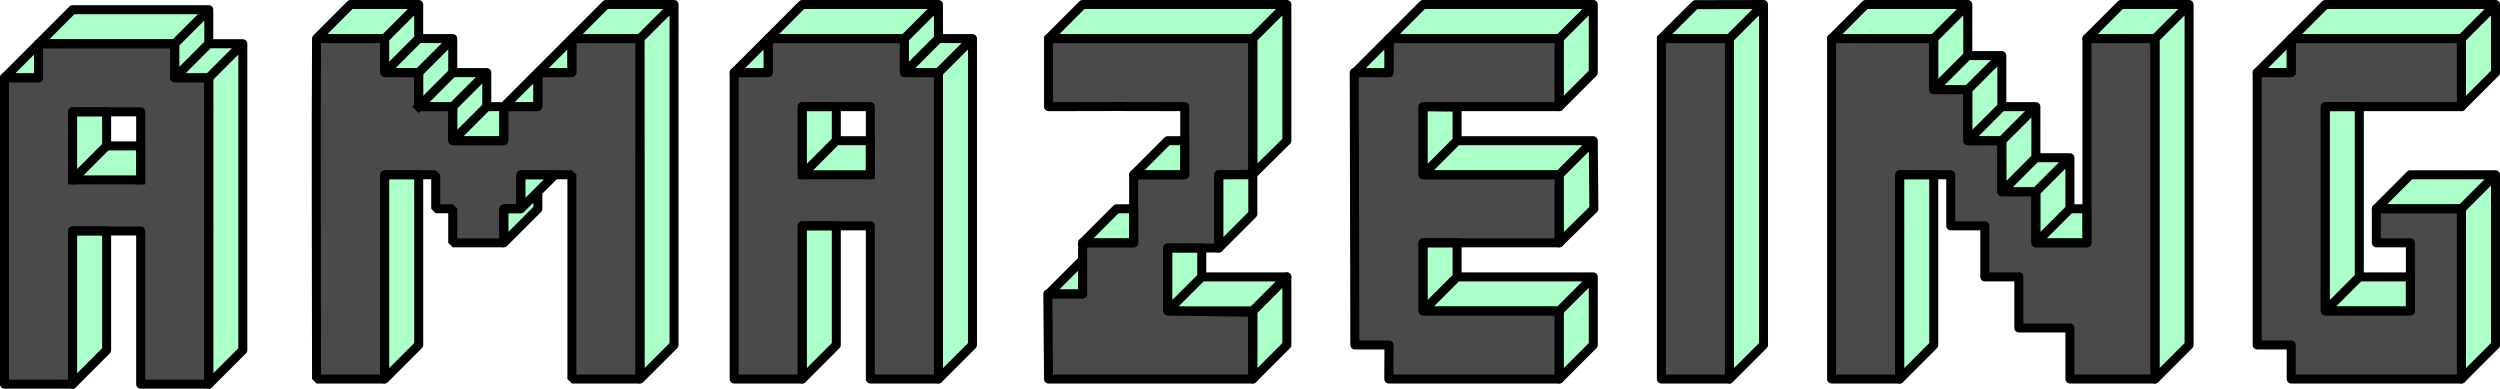 <?xml version="1.0" encoding="UTF-8" standalone="no"?>
<!-- Created with Inkscape (http://www.inkscape.org/) -->

<svg
   width="146.861mm"
   height="22.833mm"
   viewBox="0 0 146.861 22.833"
   version="1.1"
   id="svg1"
   xmlns="http://www.w3.org/2000/svg"
   xmlns:svg="http://www.w3.org/2000/svg">
  <defs
     id="defs1" />
  <g
     id="layer1"
     style="fill:#145a2a;fill-opacity:0"
     transform="translate(-11.404,-37.431)">
    <g
       id="g80"
       transform="translate(20,-4.304)"
       style="fill:#4a4a4a;fill-opacity:0.997;stroke-width:0.529;stroke-dasharray:none">
      <path
         style="fill:#4a4a4a;fill-opacity:0.997;stroke:#000000;stroke-width:0.529;stroke-linecap:square;stroke-linejoin:round;stroke-miterlimit:0;stroke-dasharray:none"
         d="m 124,46 h 2 v -2 h 10 v 4 h -8 v 12 h 5 v -4 h -2 v -2 h 3 2 v 1 9 h -10 v -2 h -2 z"
         id="path56" />
    </g>
    <g
       id="g79"
       transform="translate(35,-28.304)"
       style="fill:#4a4a4a;fill-opacity:0.997;stroke-width:0.529;stroke-dasharray:none">
      <path
         style="fill:#4a4a4a;fill-opacity:0.997;stroke:#000000;stroke-width:0.529;stroke-linecap:square;stroke-linejoin:round;stroke-miterlimit:0;stroke-dasharray:none"
         d="m 84,68 v 20 h 4 V 76 h 3 v 3 h 2 L 93,82 h 2 c -9e-6,-0.184 1e-6,2 1e-6,3 h 3 v 3 H 103 v -20 h -4 v 12 h -3 l -10e-7,-3 -2,10e-7 2e-6,-3 h -2 v -3 h -2 v -3 z"
         id="path55" />
    </g>
    <g
       id="g83"
       transform="translate(-41.265,-35.039)"
       style="fill:#4a4a4a;fill-opacity:0.997;stroke-width:0.529;stroke-dasharray:none">
      <path
         style="fill:#4a4a4a;fill-opacity:0.997;stroke:#000000;stroke-width:0.529;stroke-linecap:square;stroke-linejoin:round;stroke-miterlimit:0;stroke-dasharray:none"
         d="m 150.265,74.735 v 20 h 4 V 74.735 Z"
         id="path52" />
    </g>
    <g
       id="g82"
       transform="translate(-39.265,-35.039)"
       style="fill:#4a4a4a;fill-opacity:0.997;stroke-width:0.529;stroke-dasharray:none">
      <path
         style="fill:#4a4a4a;fill-opacity:0.997;stroke:#000000;stroke-width:0.529;stroke-linecap:square;stroke-linejoin:round;stroke-miterlimit:0;stroke-dasharray:none"
         d="m 132.265,76.735 h -2.042 l 0.036,16 h 2.005 l -0.011,2 h 10.011 v -4 h -8 v -4 h 8 v -4 h -8 v -4 h 8 v -4 h -10 z"
         id="path43" />
    </g>
    <g
       id="g33"
       transform="translate(-35,-4.304)"
       style="fill:#4a4a4a;fill-opacity:0.997;stroke-width:0.529;stroke-dasharray:none">
      <path
         style="fill:#4a4a4a;fill-opacity:0.997;stroke:#000000;stroke-width:0.529;stroke-linecap:square;stroke-linejoin:round;stroke-miterlimit:0;stroke-dasharray:none"
         d="m 115,60 5,0.082 V 62 64 L 118,64 h -8 -2 l -0.042,-5 H 110 v -3 h 3 v -4 h 3 v -2 -2 c -2.667,-0.016 -5.333,-0.003 -8,0 v -4 l 12,-1.4e-5 v 5 2.975 l -2,0.025 v 2.001 -0.001 2.304 h -3 z"
         id="path31" />
    </g>
    <g
       id="g84"
       transform="translate(-52.332,-4)"
       style="fill:#4a4a4a;fill-opacity:0.997;stroke-width:0.529;stroke-dasharray:none">
      <path
         style="fill:#4a4a4a;fill-opacity:0.997;stroke:#000000;stroke-width:0.529;stroke-linecap:square;stroke-linejoin:round;stroke-miterlimit:0;stroke-dasharray:none"
         d="m 68,52 -10e-7,-4 h 4 v 4 m 10e-7,3 -10e-7,9 h 4 V 46 h -2 v -2 h -6 -2 v 2 h -2 v 18 h 4 v -9 z"
         id="path19" />
    </g>
    <g
       id="g77-7"
       transform="translate(-54.332,-4)"
       style="fill:#4a4a4a;fill-opacity:0.997;stroke-width:0.529;stroke-dasharray:none">
      <path
         style="fill:#4a4a4a;fill-opacity:0.997;stroke:#000000;stroke-width:0.529;stroke-linecap:round;stroke-linejoin:bevel;stroke-miterlimit:0;stroke-dasharray:none;stroke-dashoffset:0;stroke-opacity:1;paint-order:normal"
         d="m 99.332,51.696 v 12 h 4 c 0,0 -0.007,-19.979 0,-20 h -1.668 -2.332 v 2 h -2 v 2 h -2 v 2 h -3 v -2 h -2 v -2 h -2 v -2 h -4 c -0.042,6.666 0,13.333 0,20 h 4 v -12 h 3 v 2 h 1 v 2 h 1 1 1 v -2 h 1 l 2e-6,-2 v -10e-7 z"
         id="path12-2-2-8-1" />
    </g>
    <g
       id="g84-6"
       transform="translate(-9.468,-4.304)"
       style="fill:#4a4a4a;fill-opacity:0.997;stroke-width:0.529;stroke-dasharray:none">
      <path
         style="fill:#4a4a4a;fill-opacity:0.997;stroke:#000000;stroke-width:0.529;stroke-linecap:square;stroke-linejoin:round;stroke-miterlimit:0;stroke-dasharray:none"
         d="m 68,52 -10e-7,-4 h 4 v 4 m 10e-7,3 -10e-7,9 h 4 V 46 h -2 v -2 h -6 -2 v 2 h -2 v 18 h 4 v -9 z"
         id="path19-8" />
    </g>
  </g>
  <g
     id="layer2"
     style="display:inline"
     transform="translate(-11.404,-37.431)">
    <g
       id="g80-0"
       transform="translate(20,-4.304)"
       style="fill:#20ff70;fill-opacity:0.375;stroke:#000000;stroke-width:0.529;stroke-linecap:square;stroke-linejoin:round;stroke-miterlimit:0;stroke-dasharray:none;stroke-opacity:1;paint-order:normal">
      <path
         id="path63-4"
         style="fill:#20ff70;fill-opacity:0.375;stroke:#000000;stroke-width:0.529;stroke-linecap:square;stroke-linejoin:round;stroke-miterlimit:0;stroke-dasharray:none;stroke-opacity:1;paint-order:normal"
         d="m 136,64 2,-2 V 52 L 136,54 Z m -5,-10 2,-2 h 5 L 136,54 Z m -3,6 2,-2 h 3 v 2 z m 0,0 2,-2 v -10 h -2 z m -4,-14 2,-2 v 2 z m 12,2 2,-2 v -4 l -2,2 z m -10,-4 2,-2 h 10 l -2,2 z" />
    </g>
    <g
       id="g79-3"
       transform="translate(23.019,-1.563)"
       style="fill:#20ff70;fill-opacity:0.375;stroke:#000000;stroke-width:0.529;stroke-linecap:square;stroke-linejoin:round;stroke-miterlimit:0;stroke-dasharray:none;stroke-opacity:1;paint-order:normal">
      <path
         id="path75-7"
         style="fill:#20ff70;fill-opacity:0.375;stroke:#000000;stroke-width:0.529;stroke-linecap:square;stroke-linejoin:round;stroke-miterlimit:0;stroke-dasharray:none;stroke-opacity:1;paint-order:normal"
         d="m 114.981,61.259 2,-2 V 39.259 l -2,2 z m -4,-20 2,-2 h 4 l -2,2 z m -11,20 2,-2 v -10 h -2 z m 8,-8 h 3 v -2 h -1 z m 0,0 2,-2 v -3 l -2,2 z m -2,-3 v -3 l 2,-2 v 3 z m 0,0 h 2 l 2,-2 h -2 z m -2,-3 h 2 l 2,-2 h -2 z m 0,0 2,-2 v -3 l -2,2 z m 0,-3 2,-2 h -2 l -2,2 z m -2,0 2,-2 v -3 l -2,2 z m -6,-3 2,-2 h 6 l -2,2 z" />
    </g>
    <g
       id="g83-3"
       transform="translate(-41.265,-35.039)"
       style="fill:#20ff70;fill-opacity:0.375;stroke:#000000;stroke-width:0.529;stroke-linecap:square;stroke-linejoin:round;stroke-miterlimit:0;stroke-dasharray:none;stroke-opacity:1;paint-order:normal">
      <path
         id="path54-7"
         style="fill:#20ff70;fill-opacity:0.375;stroke:#000000;stroke-width:0.529;stroke-linecap:square;stroke-linejoin:round;stroke-miterlimit:0;stroke-dasharray:none;stroke-opacity:1;paint-order:normal"
         d="m 154.265,94.735 2,-2 v -20 l -2,2 z m -4,-20 2,-1.992 4,-0.008 -2,2 z" />
    </g>
    <g
       id="g33-9"
       transform="translate(-35,-4.304)"
       style="fill:#20ff70;fill-opacity:0.375;stroke:#000000;stroke-width:0.529;stroke-linecap:square;stroke-linejoin:round;stroke-miterlimit:0;stroke-dasharray:none;stroke-opacity:1;paint-order:normal">
      <path
         id="path10"
         style="display:inline;fill:#20ff70;fill-opacity:0.375;stroke:#000000;stroke-width:0.529;stroke-linecap:square;stroke-linejoin:round;stroke-miterlimit:0"
         transform="translate(-2e-6,28)"
         d="m 113,24 2,-2 h 1 v 2 z m -3,4 2,-2 h 1 v 2 z m 8,0.304 2,-2 v -2.304 h -2 z M 115,32 117,30 v -1.696 h -2 z m 0,0 2,-2 h 5 l -2,2 z m 7,-10 v -8 l -2,2 v 7.975 z M 110,14 l 12,-2e-6 -2,2 L 108,16 Z" />
    </g>
    <g
       id="g82-62"
       transform="translate(-63.765,-8.039)"
       style="fill:#20ff70;fill-opacity:0.375;stroke:#000000;stroke-width:0.529;stroke-linecap:square;stroke-linejoin:round;stroke-miterlimit:0;stroke-dasharray:none;stroke-opacity:1;paint-order:normal">
      <path
         id="path51-2"
         style="fill:#20ff70;fill-opacity:0.375;stroke:#000000;stroke-width:0.529;stroke-linecap:square;stroke-linejoin:round;stroke-miterlimit:0;stroke-dasharray:none;stroke-opacity:1;paint-order:normal"
         d="m 166.765,67.735 2,-2 v -4 l -2,2 z m -8,-4 2,-2 h 8 l -2,2 z m 0,0 2,-2 v -2 h -2 z m 8,-4 2.034,-2 -0.034,-4 -2,2 z m -8,-4 2,-2 h 8 l -2,2 z m 0,0 2,-2 v -1.974 l -2,-0.026 z m 8,-4 2,-2 v -4 l -2,2 z m -10,-4 2,-2 10,-2e-6 -2,2 z m -2,2 2,-2 v 2 z" />
    </g>
    <g
       id="g84-6-5"
       transform="translate(10.537,15.827)"
       style="fill:#20ff70;fill-opacity:0.375;stroke:#000000;stroke-width:0.529;stroke-linecap:square;stroke-linejoin:round;stroke-miterlimit:0;stroke-dasharray:none;stroke-opacity:1;paint-order:normal">
      <path
         id="path30-5-5"
         style="fill:#20ff70;fill-opacity:0.375;stroke:#000000;stroke-width:0.529;stroke-linecap:square;stroke-linejoin:round;stroke-miterlimit:0;stroke-dasharray:none;stroke-opacity:1;paint-order:normal"
         d="m 47.995,43.869 2,-2 v -7 h -2 z m 2,-14 h 2 v 2 h -4 z m -2,2 2,-2 v -2 h -2 z m -4,-6 2,-2 v 2 z m 12,18 2,-2 V 23.869 l -2,2 z m 0,-18 2,-2 h -2 l -2,2 z m -2,0 2,-2 v -2 l -2,2 z m -8,-2 2,-2 h 8 l -2,2 z" />
    </g>
    <g
       id="g77-7-5"
       transform="translate(-54.332,-4)"
       style="fill:#20ff70;fill-opacity:0.375;stroke:#000000;stroke-width:0.529;stroke-linecap:square;stroke-linejoin:round;stroke-miterlimit:0;stroke-dasharray:none;stroke-opacity:1;paint-order:normal">
      <path
         id="path25"
         style="fill:#20ff70;fill-opacity:0.375;stroke:#000000;stroke-width:0.529;stroke-linecap:square;stroke-linejoin:round;stroke-miterlimit:0"
         d="m 98.332,51.696 h -2 v 2 z m -3,4 2,-2 v -1 l -1,1 h -1 z m -7,8 2,-2 v -10 h -2 z m 15,0 2,-2 V 41.696 l -2,2 z m -4,-20 2,-2 h 4 l -2,2 z m -2,2 2,-2 v 2 z m -2,2 2,-2 v 2 z m -3,2 h 3 v -2 h -1 z m 0,0 2,-2 v -2 l -2,2 z m -2,-2 2,-2 m -2,0 v 2 h 2 l 2,-2 h -2 v -2 z m -2,0 h 2 l 2,-2 h -2 z m 0,0 2,-2 v -2 l -2,2 z m -4,-2 2,-2 h 4 l -2,2 z m 12,10 2,-2 z" />
    </g>
    <g
       id="g84-64"
       transform="translate(-20.553,-2.783)"
       style="fill:#20ff70;fill-opacity:0.375;stroke:#000000;stroke-width:0.529;stroke-linecap:square;stroke-linejoin:round;stroke-miterlimit:0;stroke-dasharray:none;stroke-opacity:1;paint-order:normal">
      <path
         id="path30-9"
         style="fill:#20ff70;fill-opacity:0.375;stroke:#000000;stroke-width:0.529;stroke-linecap:square;stroke-linejoin:round;stroke-miterlimit:0;stroke-dasharray:none;stroke-opacity:1;paint-order:normal"
         d="m 36.221,62.783 2,-2 v -7 h -2 z m 2,-14 h 2 v 2 h -4 z m -2,2 2,-2 V 46.783 h -2 z m -4,-6 2,-2 v 2 z m 12,18 2,-2 V 42.783 l -2,2 z m 0,-18 2,-2 h -2 l -2,2 z m -2,0 2,-2 v -2 l -2,2 z m -8,-2 2,-2 h 8 l -2,2 z" />
    </g>
    <path
       style="fill:#20ff70;fill-opacity:0.375;stroke:#000000;stroke-width:0.529;stroke-linecap:square;stroke-linejoin:round;stroke-miterlimit:0"
       d="m 85,59.696 2,-2 v -4 l -2,2 z"
       id="path11" />
    <path
       style="fill:#20ff70;fill-opacity:0.375;stroke:#000000;stroke-width:0.529;stroke-linecap:square;stroke-linejoin:round;stroke-miterlimit:0"
       d="m 73,54.696 2,-2 v 2 z"
       id="path12" />
  </g>
</svg>
